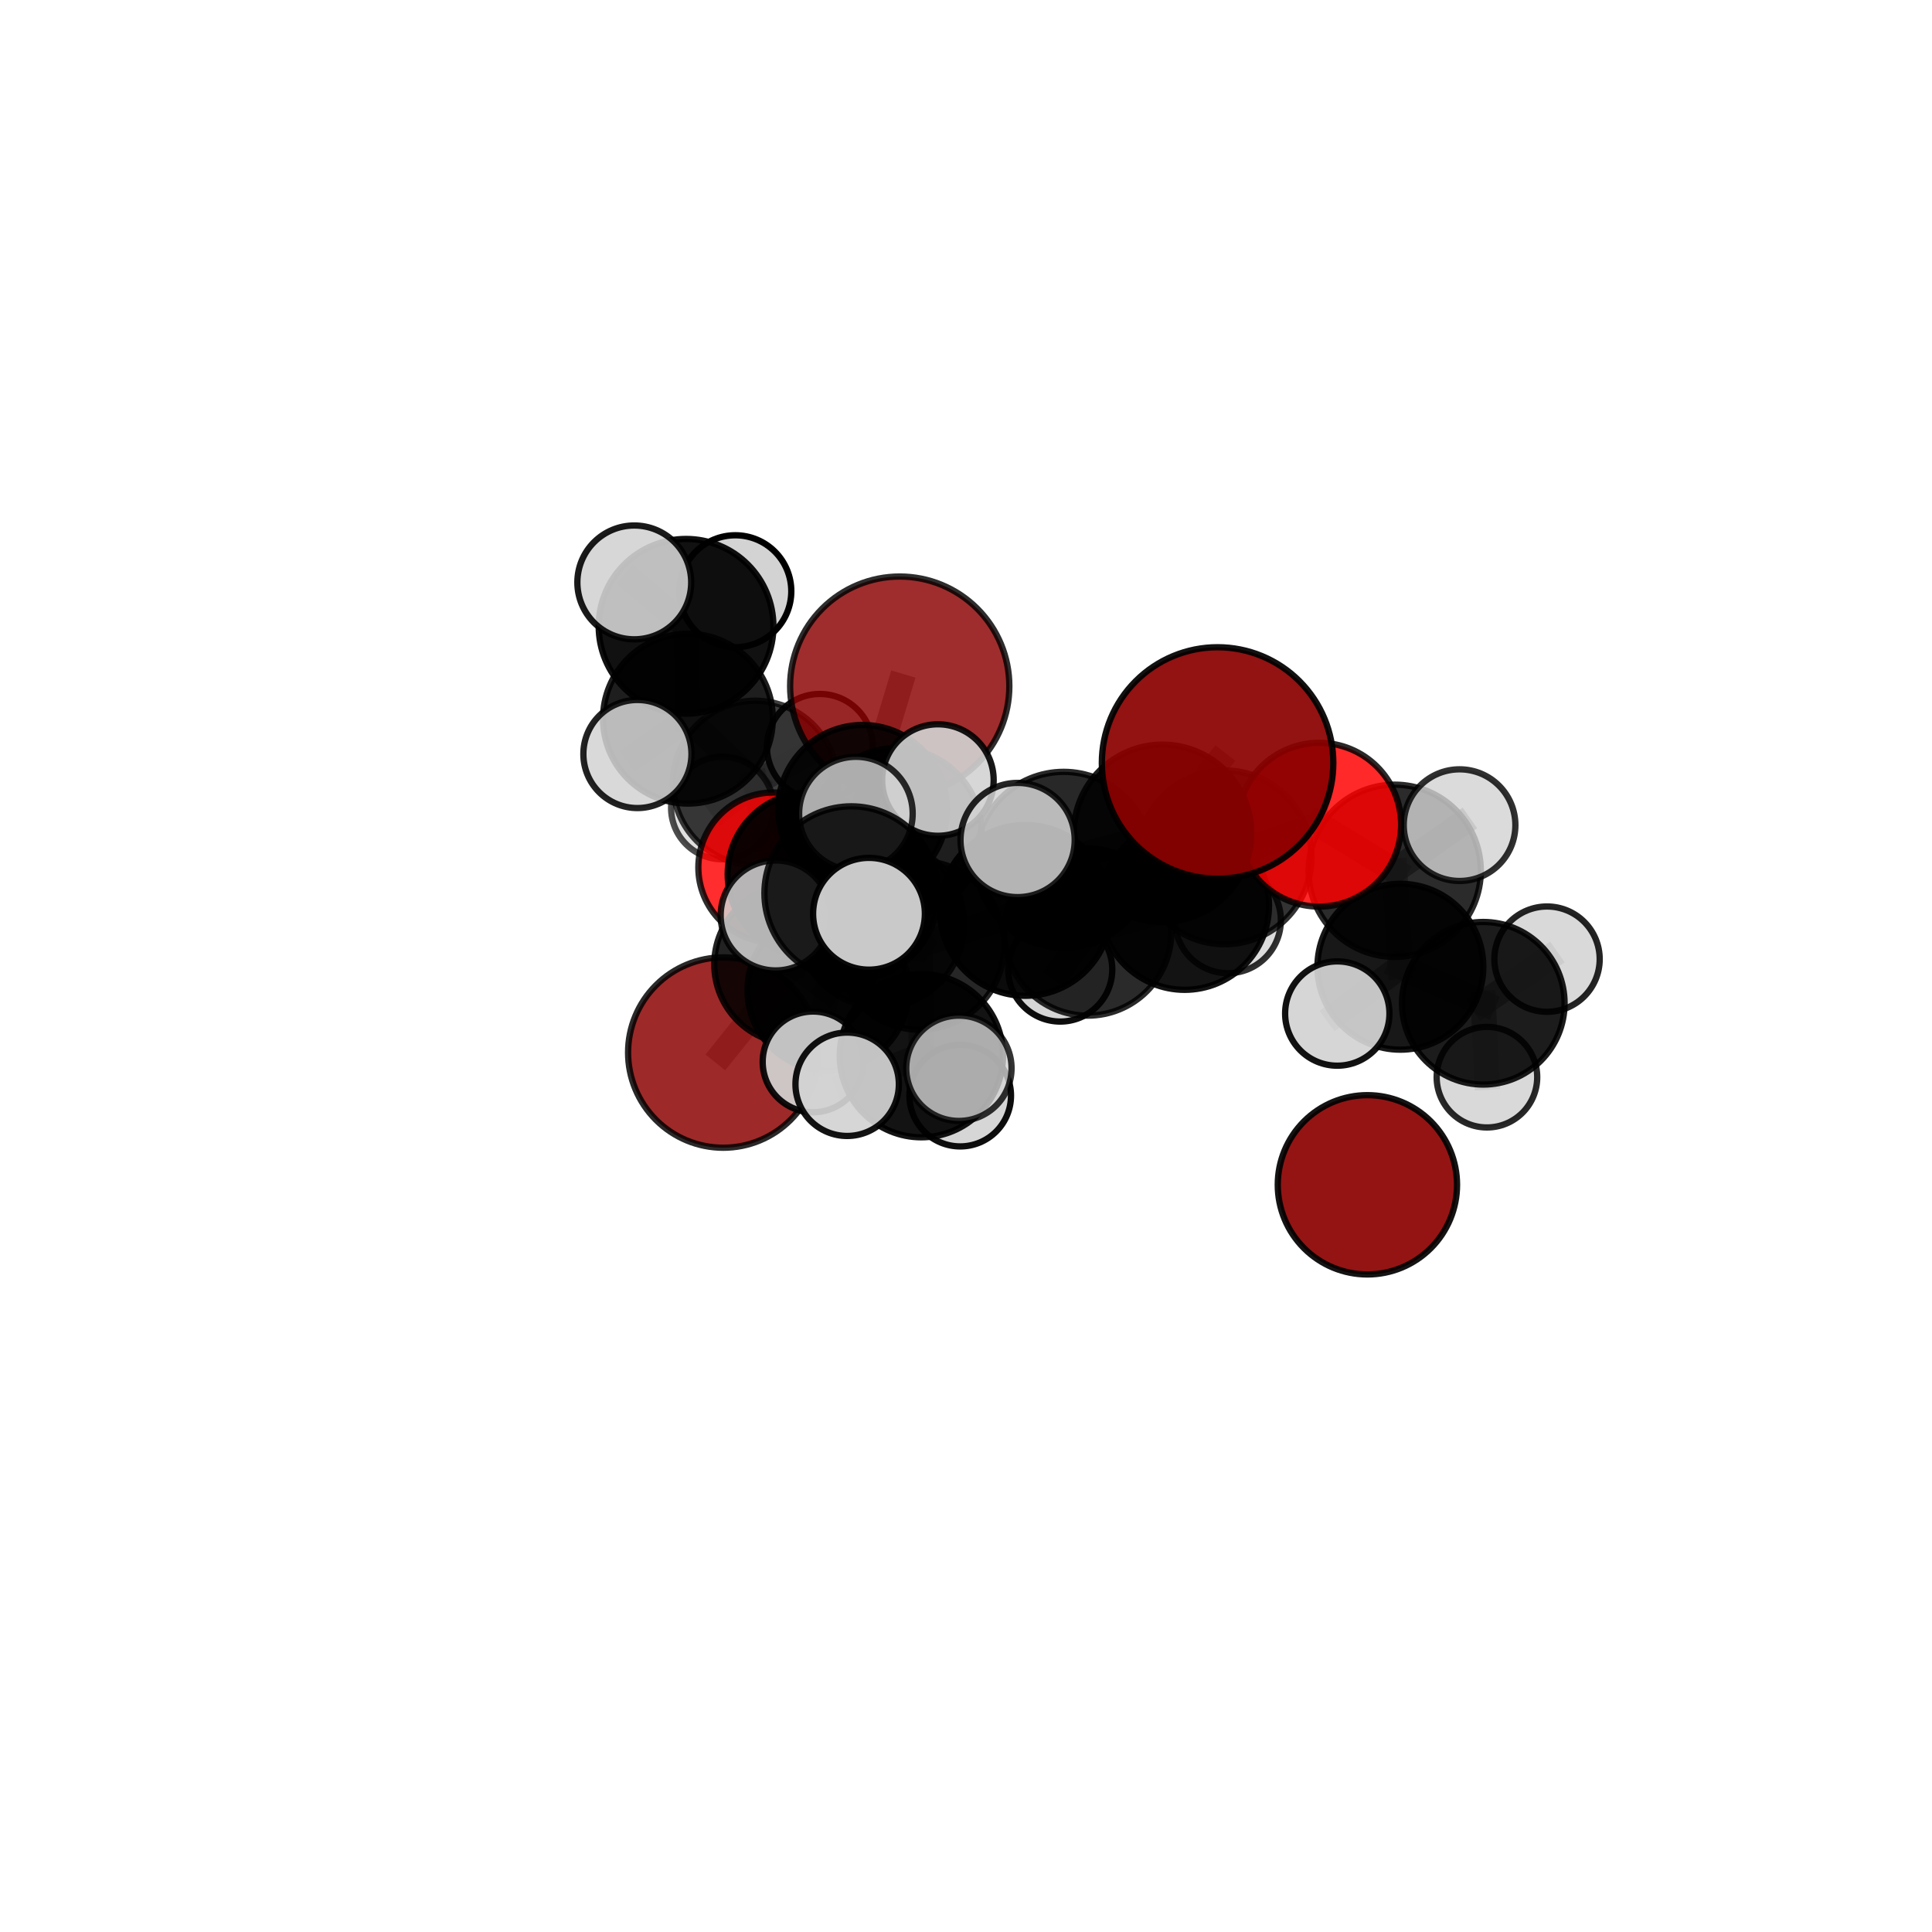 <?xml version="1.0" encoding="utf-8" standalone="no"?>
<!DOCTYPE svg PUBLIC "-//W3C//DTD SVG 1.1//EN"
  "http://www.w3.org/Graphics/SVG/1.1/DTD/svg11.dtd">
<svg xmlns:xlink="http://www.w3.org/1999/xlink" width="153pt" height="153pt" viewBox="0 0 153 153" xmlns="http://www.w3.org/2000/svg" version="1.1">
 <defs>
  <style type="text/css">*{stroke-linejoin: round; stroke-linecap: butt}</style>
 </defs>
 <g id="figure_1">
  <g id="patch_1">
   <path d="M 0 153 
L 153 153 
L 153 0 
L 0 0 
L 0 153 
z
" style="fill: none"/>
  </g>
  <g id="patch_2">
   <path d="M 7.2 145.8 
L 145.8 145.8 
L 145.8 7.2 
L 7.2 7.2 
L 7.2 145.8 
z
" style="fill: none"/>
  </g>
  <g id="axes_1">
   <g id="line2d_1">
    <path d="M 71.252 54.337 
L 68.315 64.101 
" clip-path="url(#p1bea08a3c2)" style="fill: none; stroke: #808080; stroke-opacity: 0.721; stroke-width: 2; stroke-linecap: square"/>
   </g>
   <g id="line2d_2">
    <path d="M 68.315 64.101 
L 64.101 69.234 
" clip-path="url(#p1bea08a3c2)" style="fill: none; stroke: #808080; stroke-opacity: 0.688; stroke-width: 2; stroke-linecap: square"/>
   </g>
   <g id="line2d_3">
    <path d="M 96.422 60.421 
L 92.06 65.995 
" clip-path="url(#p1bea08a3c2)" style="fill: none; stroke: #808080; stroke-opacity: 0.778; stroke-width: 2; stroke-linecap: square"/>
   </g>
   <g id="line2d_4">
    <path d="M 92.06 65.995 
L 96.976 67.896 
" clip-path="url(#p1bea08a3c2)" style="fill: none; stroke: #808080; stroke-opacity: 0.745; stroke-width: 2; stroke-linecap: square"/>
   </g>
   <g id="line2d_5">
    <path d="M 57.277 83.355 
L 62.882 76.362 
" clip-path="url(#p1bea08a3c2)" style="fill: none; stroke: #808080; stroke-opacity: 0.628; stroke-width: 2; stroke-linecap: square"/>
   </g>
   <g id="line2d_6">
    <path d="M 62.882 76.362 
L 64.101 69.234 
" clip-path="url(#p1bea08a3c2)" style="fill: none; stroke: #808080; stroke-opacity: 0.661; stroke-width: 2; stroke-linecap: square"/>
   </g>
   <g id="line2d_7">
    <path d="M 104.472 65.31 
L 96.976 67.896 
" clip-path="url(#p1bea08a3c2)" style="fill: none; stroke: #808080; stroke-opacity: 0.74; stroke-width: 2; stroke-linecap: square"/>
   </g>
   <g id="line2d_8">
    <path d="M 104.472 65.31 
L 110.449 68.959 
" clip-path="url(#p1bea08a3c2)" style="fill: none; stroke: #808080; stroke-opacity: 0.735; stroke-width: 2; stroke-linecap: square"/>
   </g>
   <g id="line2d_9">
    <path d="M 110.449 68.959 
L 110.9 76.559 
" clip-path="url(#p1bea08a3c2)" style="fill: none; stroke: #808080; stroke-opacity: 0.705; stroke-width: 2; stroke-linecap: square"/>
   </g>
   <g id="line2d_10">
    <path d="M 110.449 68.959 
L 115.587 65.345 
" clip-path="url(#p1bea08a3c2)" style="fill: none; stroke: #808080; stroke-opacity: 0.732; stroke-width: 2; stroke-linecap: square"/>
   </g>
   <g id="line2d_11">
    <path d="M 61.242 68.698 
L 64.101 69.234 
" clip-path="url(#p1bea08a3c2)" style="fill: none; stroke: #808080; stroke-opacity: 0.665; stroke-width: 2; stroke-linecap: square"/>
   </g>
   <g id="line2d_12">
    <path d="M 61.242 68.698 
L 59.801 61.999 
" clip-path="url(#p1bea08a3c2)" style="fill: none; stroke: #808080; stroke-opacity: 0.668; stroke-width: 2; stroke-linecap: square"/>
   </g>
   <g id="line2d_13">
    <path d="M 59.801 61.999 
L 54.478 56.914 
" clip-path="url(#p1bea08a3c2)" style="fill: none; stroke: #808080; stroke-opacity: 0.694; stroke-width: 2; stroke-linecap: square"/>
   </g>
   <g id="line2d_14">
    <path d="M 59.801 61.999 
L 57.209 63.989 
" clip-path="url(#p1bea08a3c2)" style="fill: none; stroke: #808080; stroke-opacity: 0.667; stroke-width: 2; stroke-linecap: square"/>
   </g>
   <g id="line2d_15">
    <path d="M 59.801 61.999 
L 64.929 59.15 
" clip-path="url(#p1bea08a3c2)" style="fill: none; stroke: #808080; stroke-opacity: 0.682; stroke-width: 2; stroke-linecap: square"/>
   </g>
   <g id="line2d_16">
    <path d="M 72.847 74.866 
L 81.204 72.097 
" clip-path="url(#p1bea08a3c2)" style="fill: none; stroke: #808080; stroke-opacity: 0.709; stroke-width: 2; stroke-linecap: square"/>
   </g>
   <g id="line2d_17">
    <path d="M 72.847 74.866 
L 69.754 73.175 
" clip-path="url(#p1bea08a3c2)" style="fill: none; stroke: #808080; stroke-opacity: 0.697; stroke-width: 2; stroke-linecap: square"/>
   </g>
   <g id="line2d_18">
    <path d="M 72.847 74.866 
L 67.419 70.737 
" clip-path="url(#p1bea08a3c2)" style="fill: none; stroke: #808080; stroke-opacity: 0.719; stroke-width: 2; stroke-linecap: square"/>
   </g>
   <g id="line2d_19">
    <path d="M 72.847 74.866 
L 72.967 83.601 
" clip-path="url(#p1bea08a3c2)" style="fill: none; stroke: #808080; stroke-opacity: 0.687; stroke-width: 2; stroke-linecap: square"/>
   </g>
   <g id="line2d_20">
    <path d="M 81.204 72.097 
L 84.235 68.092 
" clip-path="url(#p1bea08a3c2)" style="fill: none; stroke: #808080; stroke-opacity: 0.732; stroke-width: 2; stroke-linecap: square"/>
   </g>
   <g id="line2d_21">
    <path d="M 81.204 72.097 
L 86.143 73.814 
" clip-path="url(#p1bea08a3c2)" style="fill: none; stroke: #808080; stroke-opacity: 0.705; stroke-width: 2; stroke-linecap: square"/>
   </g>
   <g id="line2d_22">
    <path d="M 69.754 73.175 
L 65.575 78.416 
" clip-path="url(#p1bea08a3c2)" style="fill: none; stroke: #808080; stroke-opacity: 0.675; stroke-width: 2; stroke-linecap: square"/>
   </g>
   <g id="line2d_23">
    <path d="M 69.754 73.175 
L 70.994 66.005 
" clip-path="url(#p1bea08a3c2)" style="fill: none; stroke: #808080; stroke-opacity: 0.702; stroke-width: 2; stroke-linecap: square"/>
   </g>
   <g id="line2d_24">
    <path d="M 67.419 70.737 
L 61.428 72.496 
" clip-path="url(#p1bea08a3c2)" style="fill: none; stroke: #808080; stroke-opacity: 0.729; stroke-width: 2; stroke-linecap: square"/>
   </g>
   <g id="line2d_25">
    <path d="M 67.419 70.737 
L 68.817 72.363 
" clip-path="url(#p1bea08a3c2)" style="fill: none; stroke: #808080; stroke-opacity: 0.738; stroke-width: 2; stroke-linecap: square"/>
   </g>
   <g id="line2d_26">
    <path d="M 67.419 70.737 
L 67.782 64.43 
" clip-path="url(#p1bea08a3c2)" style="fill: none; stroke: #808080; stroke-opacity: 0.747; stroke-width: 2; stroke-linecap: square"/>
   </g>
   <g id="line2d_27">
    <path d="M 72.967 83.601 
L 67.089 85.866 
" clip-path="url(#p1bea08a3c2)" style="fill: none; stroke: #808080; stroke-opacity: 0.667; stroke-width: 2; stroke-linecap: square"/>
   </g>
   <g id="line2d_28">
    <path d="M 72.967 83.601 
L 76.043 86.766 
" clip-path="url(#p1bea08a3c2)" style="fill: none; stroke: #808080; stroke-opacity: 0.659; stroke-width: 2; stroke-linecap: square"/>
   </g>
   <g id="line2d_29">
    <path d="M 72.967 83.601 
L 75.938 84.6 
" clip-path="url(#p1bea08a3c2)" style="fill: none; stroke: #808080; stroke-opacity: 0.676; stroke-width: 2; stroke-linecap: square"/>
   </g>
   <g id="line2d_30">
    <path d="M 84.235 68.092 
L 92.06 65.995 
" clip-path="url(#p1bea08a3c2)" style="fill: none; stroke: #808080; stroke-opacity: 0.752; stroke-width: 2; stroke-linecap: square"/>
   </g>
   <g id="line2d_31">
    <path d="M 84.235 68.092 
L 80.587 66.523 
" clip-path="url(#p1bea08a3c2)" style="fill: none; stroke: #808080; stroke-opacity: 0.756; stroke-width: 2; stroke-linecap: square"/>
   </g>
   <g id="line2d_32">
    <path d="M 86.143 73.814 
L 93.817 71.709 
" clip-path="url(#p1bea08a3c2)" style="fill: none; stroke: #808080; stroke-opacity: 0.698; stroke-width: 2; stroke-linecap: square"/>
   </g>
   <g id="line2d_33">
    <path d="M 86.143 73.814 
L 83.963 76.781 
" clip-path="url(#p1bea08a3c2)" style="fill: none; stroke: #808080; stroke-opacity: 0.682; stroke-width: 2; stroke-linecap: square"/>
   </g>
   <g id="line2d_34">
    <path d="M 65.575 78.416 
L 62.882 76.362 
" clip-path="url(#p1bea08a3c2)" style="fill: none; stroke: #808080; stroke-opacity: 0.654; stroke-width: 2; stroke-linecap: square"/>
   </g>
   <g id="line2d_35">
    <path d="M 65.575 78.416 
L 64.388 84.094 
" clip-path="url(#p1bea08a3c2)" style="fill: none; stroke: #808080; stroke-opacity: 0.649; stroke-width: 2; stroke-linecap: square"/>
   </g>
   <g id="line2d_36">
    <path d="M 70.994 66.005 
L 68.315 64.101 
" clip-path="url(#p1bea08a3c2)" style="fill: none; stroke: #808080; stroke-opacity: 0.709; stroke-width: 2; stroke-linecap: square"/>
   </g>
   <g id="line2d_37">
    <path d="M 70.994 66.005 
L 74.276 61.773 
" clip-path="url(#p1bea08a3c2)" style="fill: none; stroke: #808080; stroke-opacity: 0.726; stroke-width: 2; stroke-linecap: square"/>
   </g>
   <g id="line2d_38">
    <path d="M 93.817 71.709 
L 96.976 67.896 
" clip-path="url(#p1bea08a3c2)" style="fill: none; stroke: #808080; stroke-opacity: 0.719; stroke-width: 2; stroke-linecap: square"/>
   </g>
   <g id="line2d_39">
    <path d="M 93.817 71.709 
L 97.24 72.877 
" clip-path="url(#p1bea08a3c2)" style="fill: none; stroke: #808080; stroke-opacity: 0.695; stroke-width: 2; stroke-linecap: square"/>
   </g>
   <g id="line2d_40">
    <path d="M 110.9 76.559 
L 117.465 79.451 
" clip-path="url(#p1bea08a3c2)" style="fill: none; stroke: #808080; stroke-opacity: 0.677; stroke-width: 2; stroke-linecap: square"/>
   </g>
   <g id="line2d_41">
    <path d="M 110.9 76.559 
L 105.903 80.265 
" clip-path="url(#p1bea08a3c2)" style="fill: none; stroke: #808080; stroke-opacity: 0.679; stroke-width: 2; stroke-linecap: square"/>
   </g>
   <g id="line2d_42">
    <path d="M 54.478 56.914 
L 54.33 49.599 
" clip-path="url(#p1bea08a3c2)" style="fill: none; stroke: #808080; stroke-opacity: 0.725; stroke-width: 2; stroke-linecap: square"/>
   </g>
   <g id="line2d_43">
    <path d="M 54.478 56.914 
L 50.479 59.712 
" clip-path="url(#p1bea08a3c2)" style="fill: none; stroke: #808080; stroke-opacity: 0.708; stroke-width: 2; stroke-linecap: square"/>
   </g>
   <g id="line2d_44">
    <path d="M 117.465 79.451 
L 117.754 85.305 
" clip-path="url(#p1bea08a3c2)" style="fill: none; stroke: #808080; stroke-opacity: 0.653; stroke-width: 2; stroke-linecap: square"/>
   </g>
   <g id="line2d_45">
    <path d="M 117.465 79.451 
L 122.513 75.957 
" clip-path="url(#p1bea08a3c2)" style="fill: none; stroke: #808080; stroke-opacity: 0.674; stroke-width: 2; stroke-linecap: square"/>
   </g>
   <g id="line2d_46">
    <path d="M 54.33 49.599 
L 50.23 46.122 
" clip-path="url(#p1bea08a3c2)" style="fill: none; stroke: #808080; stroke-opacity: 0.751; stroke-width: 2; stroke-linecap: square"/>
   </g>
   <g id="line2d_47">
    <path d="M 54.33 49.599 
L 58.233 46.822 
" clip-path="url(#p1bea08a3c2)" style="fill: none; stroke: #808080; stroke-opacity: 0.741; stroke-width: 2; stroke-linecap: square"/>
   </g>
   <g id="Path3DCollection_1">
    <path d="M 57.209 68.052 
C 58.286 68.052 59.32 67.624 60.082 66.862 
C 60.844 66.1 61.272 65.066 61.272 63.989 
C 61.272 62.911 60.844 61.878 60.082 61.116 
C 59.32 60.354 58.286 59.926 57.209 59.926 
C 56.131 59.926 55.098 60.354 54.336 61.116 
C 53.574 61.878 53.146 62.911 53.146 63.989 
C 53.146 65.066 53.574 66.1 54.336 66.862 
C 55.098 67.624 56.131 68.052 57.209 68.052 
z
" clip-path="url(#p1bea08a3c2)" style="fill: #d3d3d3; fill-opacity: 0.7; stroke: #000000; stroke-opacity: 0.7; stroke-width: 0.5"/>
    <path d="M 64.929 63.343 
C 66.041 63.343 67.107 62.901 67.893 62.114 
C 68.68 61.328 69.122 60.262 69.122 59.15 
C 69.122 58.038 68.68 56.971 67.893 56.185 
C 67.107 55.398 66.041 54.957 64.929 54.957 
C 63.817 54.957 62.75 55.398 61.964 56.185 
C 61.177 56.971 60.736 58.038 60.736 59.15 
C 60.736 60.262 61.177 61.328 61.964 62.114 
C 62.75 62.901 63.817 63.343 64.929 63.343 
z
" clip-path="url(#p1bea08a3c2)" style="fill: #d3d3d3; fill-opacity: 0.923; stroke: #000000; stroke-opacity: 0.923; stroke-width: 0.5"/>
    <path d="M 58.233 51.255 
C 59.408 51.255 60.536 50.788 61.367 49.956 
C 62.198 49.125 62.665 47.998 62.665 46.822 
C 62.665 45.646 62.198 44.519 61.367 43.688 
C 60.536 42.856 59.408 42.389 58.233 42.389 
C 57.057 42.389 55.93 42.856 55.098 43.688 
C 54.267 44.519 53.8 45.646 53.8 46.822 
C 53.8 47.998 54.267 49.125 55.098 49.956 
C 55.93 50.788 57.057 51.255 58.233 51.255 
z
" clip-path="url(#p1bea08a3c2)" style="fill: #d3d3d3; stroke: #000000; stroke-width: 0.5"/>
    <path d="M 59.801 68.507 
C 61.527 68.507 63.182 67.821 64.402 66.601 
C 65.623 65.38 66.309 63.725 66.309 61.999 
C 66.309 60.273 65.623 58.618 64.402 57.398 
C 63.182 56.177 61.527 55.492 59.801 55.492 
C 58.075 55.492 56.42 56.177 55.199 57.398 
C 53.979 58.618 53.293 60.273 53.293 61.999 
C 53.293 63.725 53.979 65.38 55.199 66.601 
C 56.42 67.821 58.075 68.507 59.801 68.507 
z
" clip-path="url(#p1bea08a3c2)" style="fill-opacity: 0.757; stroke: #000000; stroke-opacity: 0.757; stroke-width: 0.5"/>
    <path d="M 54.33 56.516 
C 56.165 56.516 57.925 55.787 59.222 54.49 
C 60.519 53.193 61.248 51.433 61.248 49.599 
C 61.248 47.764 60.519 46.004 59.222 44.707 
C 57.925 43.41 56.165 42.681 54.33 42.681 
C 52.496 42.681 50.736 43.41 49.439 44.707 
C 48.142 46.004 47.413 47.764 47.413 49.599 
C 47.413 51.433 48.142 53.193 49.439 54.49 
C 50.736 55.787 52.496 56.516 54.33 56.516 
z
" clip-path="url(#p1bea08a3c2)" style="fill-opacity: 0.933; stroke: #000000; stroke-opacity: 0.933; stroke-width: 0.5"/>
    <path d="M 61.242 74.635 
C 62.816 74.635 64.327 74.01 65.44 72.896 
C 66.554 71.783 67.179 70.272 67.179 68.698 
C 67.179 67.123 66.554 65.613 65.44 64.5 
C 64.327 63.386 62.816 62.761 61.242 62.761 
C 59.667 62.761 58.157 63.386 57.043 64.5 
C 55.93 65.613 55.304 67.123 55.304 68.698 
C 55.304 70.272 55.93 71.783 57.043 72.896 
C 58.157 74.01 59.667 74.635 61.242 74.635 
z
" clip-path="url(#p1bea08a3c2)" style="fill: #ff0000; fill-opacity: 0.822; stroke: #000000; stroke-opacity: 0.822; stroke-width: 0.5"/>
    <path d="M 54.478 63.637 
C 56.261 63.637 57.972 62.929 59.232 61.668 
C 60.493 60.407 61.202 58.697 61.202 56.914 
C 61.202 55.131 60.493 53.42 59.232 52.16 
C 57.972 50.899 56.261 50.19 54.478 50.19 
C 52.695 50.19 50.985 50.899 49.724 52.16 
C 48.463 53.42 47.755 55.131 47.755 56.914 
C 47.755 58.697 48.463 60.407 49.724 61.668 
C 50.985 62.929 52.695 63.637 54.478 63.637 
z
" clip-path="url(#p1bea08a3c2)" style="fill-opacity: 0.879; stroke: #000000; stroke-opacity: 0.879; stroke-width: 0.5"/>
    <path d="M 50.23 50.629 
C 51.426 50.629 52.572 50.154 53.417 49.309 
C 54.262 48.464 54.737 47.317 54.737 46.122 
C 54.737 44.927 54.262 43.78 53.417 42.935 
C 52.572 42.09 51.426 41.615 50.23 41.615 
C 49.035 41.615 47.889 42.09 47.043 42.935 
C 46.198 43.78 45.723 44.927 45.723 46.122 
C 45.723 47.317 46.198 48.464 47.043 49.309 
C 47.889 50.154 49.035 50.629 50.23 50.629 
z
" clip-path="url(#p1bea08a3c2)" style="fill: #d3d3d3; fill-opacity: 0.895; stroke: #000000; stroke-opacity: 0.895; stroke-width: 0.5"/>
    <path d="M 50.479 63.992 
C 51.614 63.992 52.703 63.541 53.505 62.739 
C 54.308 61.936 54.759 60.847 54.759 59.712 
C 54.759 58.577 54.308 57.488 53.505 56.686 
C 52.703 55.883 51.614 55.432 50.479 55.432 
C 49.344 55.432 48.255 55.883 47.453 56.686 
C 46.65 57.488 46.199 58.577 46.199 59.712 
C 46.199 60.847 46.65 61.936 47.453 62.739 
C 48.255 63.541 49.344 63.992 50.479 63.992 
z
" clip-path="url(#p1bea08a3c2)" style="fill: #d3d3d3; fill-opacity: 0.864; stroke: #000000; stroke-opacity: 0.864; stroke-width: 0.5"/>
    <path d="M 108.288 100.927 
C 110.171 100.927 111.977 100.179 113.308 98.847 
C 114.639 97.516 115.387 95.71 115.387 93.827 
C 115.387 91.945 114.639 90.139 113.308 88.807 
C 111.977 87.476 110.171 86.728 108.288 86.728 
C 106.405 86.728 104.599 87.476 103.268 88.807 
C 101.937 90.139 101.189 91.945 101.189 93.827 
C 101.189 95.71 101.937 97.516 103.268 98.847 
C 104.599 100.179 106.405 100.927 108.288 100.927 
z
" clip-path="url(#p1bea08a3c2)" style="fill: #8b0000; fill-opacity: 0.918; stroke: #000000; stroke-opacity: 0.918; stroke-width: 0.5"/>
    <path d="M 57.277 90.892 
C 59.276 90.892 61.193 90.098 62.606 88.685 
C 64.02 87.271 64.814 85.354 64.814 83.355 
C 64.814 81.356 64.02 79.439 62.606 78.025 
C 61.193 76.612 59.276 75.818 57.277 75.818 
C 55.278 75.818 53.361 76.612 51.947 78.025 
C 50.534 79.439 49.739 81.356 49.739 83.355 
C 49.739 85.354 50.534 87.271 51.947 88.685 
C 53.361 90.098 55.278 90.892 57.277 90.892 
z
" clip-path="url(#p1bea08a3c2)" style="fill: #8b0000; fill-opacity: 0.839; stroke: #000000; stroke-opacity: 0.839; stroke-width: 0.5"/>
    <path d="M 64.101 75.705 
C 65.817 75.705 67.463 75.023 68.676 73.81 
C 69.89 72.596 70.572 70.95 70.572 69.234 
C 70.572 67.518 69.89 65.872 68.676 64.658 
C 67.463 63.445 65.817 62.763 64.101 62.763 
C 62.384 62.763 60.738 63.445 59.525 64.658 
C 58.311 65.872 57.629 67.518 57.629 69.234 
C 57.629 70.95 58.311 72.596 59.525 73.81 
C 60.738 75.023 62.384 75.705 64.101 75.705 
z
" clip-path="url(#p1bea08a3c2)" style="fill-opacity: 0.934; stroke: #000000; stroke-opacity: 0.934; stroke-width: 0.5"/>
    <path d="M 71.252 63.018 
C 73.554 63.018 75.762 62.103 77.39 60.475 
C 79.018 58.847 79.932 56.639 79.932 54.337 
C 79.932 52.035 79.018 49.827 77.39 48.199 
C 75.762 46.572 73.554 45.657 71.252 45.657 
C 68.95 45.657 66.742 46.572 65.114 48.199 
C 63.486 49.827 62.572 52.035 62.572 54.337 
C 62.572 56.639 63.486 58.847 65.114 60.475 
C 66.742 62.103 68.95 63.018 71.252 63.018 
z
" clip-path="url(#p1bea08a3c2)" style="fill: #8b0000; fill-opacity: 0.823; stroke: #000000; stroke-opacity: 0.823; stroke-width: 0.5"/>
    <path d="M 62.882 82.679 
C 64.557 82.679 66.164 82.013 67.349 80.829 
C 68.533 79.644 69.199 78.038 69.199 76.362 
C 69.199 74.687 68.533 73.08 67.349 71.896 
C 66.164 70.711 64.557 70.046 62.882 70.046 
C 61.207 70.046 59.6 70.711 58.416 71.896 
C 57.231 73.08 56.566 74.687 56.566 76.362 
C 56.566 78.038 57.231 79.644 58.416 80.829 
C 59.6 82.013 61.207 82.679 62.882 82.679 
z
" clip-path="url(#p1bea08a3c2)" style="fill-opacity: 0.867; stroke: #000000; stroke-opacity: 0.867; stroke-width: 0.5"/>
    <path d="M 68.315 70.79 
C 70.089 70.79 71.791 70.085 73.045 68.831 
C 74.3 67.576 75.004 65.875 75.004 64.101 
C 75.004 62.327 74.3 60.625 73.045 59.371 
C 71.791 58.116 70.089 57.412 68.315 57.412 
C 66.541 57.412 64.84 58.116 63.585 59.371 
C 62.331 60.625 61.626 62.327 61.626 64.101 
C 61.626 65.875 62.331 67.576 63.585 68.831 
C 64.84 70.085 66.541 70.79 68.315 70.79 
z
" clip-path="url(#p1bea08a3c2)" style="fill-opacity: 0.892; stroke: #000000; stroke-opacity: 0.892; stroke-width: 0.5"/>
    <path d="M 65.575 84.793 
C 67.266 84.793 68.888 84.121 70.084 82.925 
C 71.28 81.73 71.952 80.108 71.952 78.416 
C 71.952 76.725 71.28 75.103 70.084 73.907 
C 68.888 72.712 67.266 72.04 65.575 72.04 
C 63.884 72.04 62.262 72.712 61.066 73.907 
C 59.87 75.103 59.198 76.725 59.198 78.416 
C 59.198 80.108 59.87 81.73 61.066 82.925 
C 62.262 84.121 63.884 84.793 65.575 84.793 
z
" clip-path="url(#p1bea08a3c2)" style="fill-opacity: 0.879; stroke: #000000; stroke-opacity: 0.879; stroke-width: 0.5"/>
    <path d="M 70.994 72.754 
C 72.784 72.754 74.5 72.043 75.766 70.777 
C 77.031 69.512 77.742 67.795 77.742 66.005 
C 77.742 64.216 77.031 62.499 75.766 61.234 
C 74.5 59.968 72.784 59.257 70.994 59.257 
C 69.204 59.257 67.488 59.968 66.222 61.234 
C 64.957 62.499 64.246 64.216 64.246 66.005 
C 64.246 67.795 64.957 69.512 66.222 70.777 
C 67.488 72.043 69.204 72.754 70.994 72.754 
z
" clip-path="url(#p1bea08a3c2)" style="fill-opacity: 0.881; stroke: #000000; stroke-opacity: 0.881; stroke-width: 0.5"/>
    <path d="M 83.963 80.9 
C 85.056 80.9 86.104 80.466 86.876 79.694 
C 87.649 78.921 88.083 77.874 88.083 76.781 
C 88.083 75.689 87.649 74.641 86.876 73.868 
C 86.104 73.096 85.056 72.662 83.963 72.662 
C 82.871 72.662 81.823 73.096 81.051 73.868 
C 80.278 74.641 79.844 75.689 79.844 76.781 
C 79.844 77.874 80.278 78.921 81.051 79.694 
C 81.823 80.466 82.871 80.9 83.963 80.9 
z
" clip-path="url(#p1bea08a3c2)" style="fill: #d3d3d3; fill-opacity: 0.946; stroke: #000000; stroke-opacity: 0.946; stroke-width: 0.5"/>
    <path d="M 97.24 77.07 
C 98.352 77.07 99.419 76.628 100.205 75.842 
C 100.992 75.056 101.434 73.989 101.434 72.877 
C 101.434 71.765 100.992 70.698 100.205 69.911 
C 99.419 69.125 98.352 68.683 97.24 68.683 
C 96.128 68.683 95.061 69.125 94.275 69.911 
C 93.489 70.698 93.047 71.765 93.047 72.877 
C 93.047 73.989 93.489 75.056 94.275 75.842 
C 95.061 76.628 96.128 77.07 97.24 77.07 
z
" clip-path="url(#p1bea08a3c2)" style="fill: #d3d3d3; fill-opacity: 0.812; stroke: #000000; stroke-opacity: 0.812; stroke-width: 0.5"/>
    <path d="M 64.388 88.083 
C 65.445 88.083 66.46 87.662 67.208 86.914 
C 67.956 86.166 68.376 85.152 68.376 84.094 
C 68.376 83.036 67.956 82.022 67.208 81.274 
C 66.46 80.526 65.445 80.106 64.388 80.106 
C 63.33 80.106 62.315 80.526 61.567 81.274 
C 60.819 82.022 60.399 83.036 60.399 84.094 
C 60.399 85.152 60.819 86.166 61.567 86.914 
C 62.315 87.662 63.33 88.083 64.388 88.083 
z
" clip-path="url(#p1bea08a3c2)" style="fill: #d3d3d3; fill-opacity: 0.918; stroke: #000000; stroke-opacity: 0.918; stroke-width: 0.5"/>
    <path d="M 117.754 89.286 
C 118.81 89.286 119.823 88.866 120.57 88.12 
C 121.316 87.373 121.736 86.36 121.736 85.305 
C 121.736 84.249 121.316 83.236 120.57 82.49 
C 119.823 81.743 118.81 81.324 117.754 81.324 
C 116.699 81.324 115.686 81.743 114.939 82.49 
C 114.193 83.236 113.773 84.249 113.773 85.305 
C 113.773 86.36 114.193 87.373 114.939 88.12 
C 115.686 88.866 116.699 89.286 117.754 89.286 
z
" clip-path="url(#p1bea08a3c2)" style="fill: #d3d3d3; fill-opacity: 0.84; stroke: #000000; stroke-opacity: 0.84; stroke-width: 0.5"/>
    <path d="M 74.276 66.188 
C 75.447 66.188 76.57 65.723 77.398 64.895 
C 78.226 64.067 78.691 62.944 78.691 61.773 
C 78.691 60.602 78.226 59.479 77.398 58.651 
C 76.57 57.824 75.447 57.358 74.276 57.358 
C 73.105 57.358 71.982 57.824 71.155 58.651 
C 70.327 59.479 69.862 60.602 69.862 61.773 
C 69.862 62.944 70.327 64.067 71.155 64.895 
C 71.982 65.723 73.105 66.188 74.276 66.188 
z
" clip-path="url(#p1bea08a3c2)" style="fill: #d3d3d3; fill-opacity: 0.906; stroke: #000000; stroke-opacity: 0.906; stroke-width: 0.5"/>
    <path d="M 69.754 79.773 
C 71.504 79.773 73.182 79.078 74.42 77.841 
C 75.657 76.603 76.352 74.925 76.352 73.175 
C 76.352 71.425 75.657 69.747 74.42 68.509 
C 73.182 67.272 71.504 66.577 69.754 66.577 
C 68.004 66.577 66.326 67.272 65.088 68.509 
C 63.851 69.747 63.156 71.425 63.156 73.175 
C 63.156 74.925 63.851 76.603 65.088 77.841 
C 66.326 79.078 68.004 79.773 69.754 79.773 
z
" clip-path="url(#p1bea08a3c2)" style="fill-opacity: 0.847; stroke: #000000; stroke-opacity: 0.847; stroke-width: 0.5"/>
    <path d="M 122.513 80.127 
C 123.619 80.127 124.68 79.688 125.462 78.906 
C 126.244 78.124 126.684 77.063 126.684 75.957 
C 126.684 74.851 126.244 73.79 125.462 73.008 
C 124.68 72.226 123.619 71.787 122.513 71.787 
C 121.407 71.787 120.347 72.226 119.565 73.008 
C 118.783 73.79 118.343 74.851 118.343 75.957 
C 118.343 77.063 118.783 78.124 119.565 78.906 
C 120.347 79.688 121.407 80.127 122.513 80.127 
z
" clip-path="url(#p1bea08a3c2)" style="fill: #d3d3d3; fill-opacity: 0.858; stroke: #000000; stroke-opacity: 0.858; stroke-width: 0.5"/>
    <path d="M 117.465 85.889 
C 119.173 85.889 120.81 85.21 122.017 84.003 
C 123.225 82.796 123.903 81.158 123.903 79.451 
C 123.903 77.743 123.225 76.106 122.017 74.898 
C 120.81 73.691 119.173 73.013 117.465 73.013 
C 115.758 73.013 114.12 73.691 112.913 74.898 
C 111.706 76.106 111.027 77.743 111.027 79.451 
C 111.027 81.158 111.706 82.796 112.913 84.003 
C 114.12 85.21 115.758 85.889 117.465 85.889 
z
" clip-path="url(#p1bea08a3c2)" style="fill-opacity: 0.887; stroke: #000000; stroke-opacity: 0.887; stroke-width: 0.5"/>
    <path d="M 86.143 80.431 
C 87.898 80.431 89.581 79.734 90.822 78.493 
C 92.063 77.252 92.76 75.569 92.76 73.814 
C 92.76 72.059 92.063 70.376 90.822 69.135 
C 89.581 67.894 87.898 67.197 86.143 67.197 
C 84.388 67.197 82.705 67.894 81.464 69.135 
C 80.223 70.376 79.526 72.059 79.526 73.814 
C 79.526 75.569 80.223 77.252 81.464 78.493 
C 82.705 79.734 84.388 80.431 86.143 80.431 
z
" clip-path="url(#p1bea08a3c2)" style="fill-opacity: 0.834; stroke: #000000; stroke-opacity: 0.834; stroke-width: 0.5"/>
    <path d="M 93.817 78.387 
C 95.588 78.387 97.286 77.683 98.539 76.431 
C 99.791 75.178 100.495 73.48 100.495 71.709 
C 100.495 69.937 99.791 68.239 98.539 66.986 
C 97.286 65.734 95.588 65.03 93.817 65.03 
C 92.046 65.03 90.347 65.734 89.094 66.986 
C 87.842 68.239 87.138 69.937 87.138 71.709 
C 87.138 73.48 87.842 75.178 89.094 76.431 
C 90.347 77.683 92.046 78.387 93.817 78.387 
z
" clip-path="url(#p1bea08a3c2)" style="fill-opacity: 0.925; stroke: #000000; stroke-opacity: 0.925; stroke-width: 0.5"/>
    <path d="M 110.9 83.126 
C 112.641 83.126 114.312 82.434 115.544 81.202 
C 116.775 79.971 117.467 78.3 117.467 76.559 
C 117.467 74.817 116.775 73.146 115.544 71.915 
C 114.312 70.683 112.641 69.991 110.9 69.991 
C 109.158 69.991 107.488 70.683 106.256 71.915 
C 105.024 73.146 104.332 74.817 104.332 76.559 
C 104.332 78.3 105.024 79.971 106.256 81.202 
C 107.488 82.434 109.158 83.126 110.9 83.126 
z
" clip-path="url(#p1bea08a3c2)" style="fill-opacity: 0.906; stroke: #000000; stroke-opacity: 0.906; stroke-width: 0.5"/>
    <path d="M 105.903 84.395 
C 106.998 84.395 108.049 83.96 108.823 83.186 
C 109.598 82.411 110.033 81.36 110.033 80.265 
C 110.033 79.17 109.598 78.119 108.823 77.344 
C 108.049 76.57 106.998 76.135 105.903 76.135 
C 104.807 76.135 103.757 76.57 102.982 77.344 
C 102.207 78.119 101.772 79.17 101.772 80.265 
C 101.772 81.36 102.207 82.411 102.982 83.186 
C 103.757 83.96 104.807 84.395 105.903 84.395 
z
" clip-path="url(#p1bea08a3c2)" style="fill: #d3d3d3; fill-opacity: 0.927; stroke: #000000; stroke-opacity: 0.927; stroke-width: 0.5"/>
    <path d="M 76.043 90.788 
C 77.109 90.788 78.132 90.364 78.886 89.61 
C 79.641 88.856 80.064 87.833 80.064 86.766 
C 80.064 85.7 79.641 84.677 78.886 83.923 
C 78.132 83.168 77.109 82.745 76.043 82.745 
C 74.976 82.745 73.953 83.168 73.199 83.923 
C 72.445 84.677 72.021 85.7 72.021 86.766 
C 72.021 87.833 72.445 88.856 73.199 89.61 
C 73.953 90.364 74.976 90.788 76.043 90.788 
z
" clip-path="url(#p1bea08a3c2)" style="fill: #d3d3d3; fill-opacity: 0.949; stroke: #000000; stroke-opacity: 0.949; stroke-width: 0.5"/>
    <path d="M 110.449 75.779 
C 112.257 75.779 113.992 75.061 115.271 73.782 
C 116.55 72.503 117.269 70.768 117.269 68.959 
C 117.269 67.151 116.55 65.416 115.271 64.137 
C 113.992 62.858 112.257 62.139 110.449 62.139 
C 108.64 62.139 106.905 62.858 105.626 64.137 
C 104.348 65.416 103.629 67.151 103.629 68.959 
C 103.629 70.768 104.348 72.503 105.626 73.782 
C 106.905 75.061 108.64 75.779 110.449 75.779 
z
" clip-path="url(#p1bea08a3c2)" style="fill-opacity: 0.829; stroke: #000000; stroke-opacity: 0.829; stroke-width: 0.5"/>
    <path d="M 115.587 69.766 
C 116.759 69.766 117.884 69.3 118.712 68.471 
C 119.541 67.642 120.007 66.518 120.007 65.345 
C 120.007 64.173 119.541 63.049 118.712 62.22 
C 117.884 61.391 116.759 60.925 115.587 60.925 
C 114.414 60.925 113.29 61.391 112.461 62.22 
C 111.632 63.049 111.166 64.173 111.166 65.345 
C 111.166 66.518 111.632 67.642 112.461 68.471 
C 113.29 69.3 114.414 69.766 115.587 69.766 
z
" clip-path="url(#p1bea08a3c2)" style="fill: #d3d3d3; fill-opacity: 0.809; stroke: #000000; stroke-opacity: 0.809; stroke-width: 0.5"/>
    <path d="M 72.847 81.546 
C 74.618 81.546 76.317 80.842 77.57 79.59 
C 78.823 78.337 79.527 76.638 79.527 74.866 
C 79.527 73.095 78.823 71.396 77.57 70.143 
C 76.317 68.89 74.618 68.187 72.847 68.187 
C 71.075 68.187 69.376 68.89 68.123 70.143 
C 66.871 71.396 66.167 73.095 66.167 74.866 
C 66.167 76.638 66.871 78.337 68.123 79.59 
C 69.376 80.842 71.075 81.546 72.847 81.546 
z
" clip-path="url(#p1bea08a3c2)" style="fill-opacity: 0.851; stroke: #000000; stroke-opacity: 0.851; stroke-width: 0.5"/>
    <path d="M 81.204 78.859 
C 82.998 78.859 84.718 78.146 85.986 76.878 
C 87.254 75.61 87.967 73.89 87.967 72.097 
C 87.967 70.303 87.254 68.583 85.986 67.315 
C 84.718 66.047 82.998 65.334 81.204 65.334 
C 79.411 65.334 77.691 66.047 76.423 67.315 
C 75.155 68.583 74.442 70.303 74.442 72.097 
C 74.442 73.89 75.155 75.61 76.423 76.878 
C 77.691 78.146 79.411 78.859 81.204 78.859 
z
" clip-path="url(#p1bea08a3c2)" style="fill-opacity: 0.957; stroke: #000000; stroke-opacity: 0.957; stroke-width: 0.5"/>
    <path d="M 96.976 74.779 
C 98.801 74.779 100.552 74.054 101.843 72.763 
C 103.134 71.472 103.859 69.721 103.859 67.896 
C 103.859 66.071 103.134 64.32 101.843 63.029 
C 100.552 61.738 98.801 61.013 96.976 61.013 
C 95.151 61.013 93.4 61.738 92.109 63.029 
C 90.818 64.32 90.093 66.071 90.093 67.896 
C 90.093 69.721 90.818 71.472 92.109 72.763 
C 93.4 74.054 95.151 74.779 96.976 74.779 
z
" clip-path="url(#p1bea08a3c2)" style="fill-opacity: 0.8; stroke: #000000; stroke-opacity: 0.8; stroke-width: 0.5"/>
    <path d="M 104.472 71.796 
C 106.193 71.796 107.843 71.113 109.059 69.897 
C 110.275 68.68 110.959 67.03 110.959 65.31 
C 110.959 63.59 110.275 61.94 109.059 60.723 
C 107.843 59.507 106.193 58.824 104.472 58.824 
C 102.752 58.824 101.102 59.507 99.886 60.723 
C 98.669 61.94 97.986 63.59 97.986 65.31 
C 97.986 67.03 98.669 68.68 99.886 69.897 
C 101.102 71.113 102.752 71.796 104.472 71.796 
z
" clip-path="url(#p1bea08a3c2)" style="fill: #ff0000; fill-opacity: 0.836; stroke: #000000; stroke-opacity: 0.836; stroke-width: 0.5"/>
    <path d="M 72.967 90.066 
C 74.682 90.066 76.326 89.385 77.539 88.172 
C 78.751 86.96 79.432 85.315 79.432 83.601 
C 79.432 81.886 78.751 80.242 77.539 79.029 
C 76.326 77.817 74.682 77.136 72.967 77.136 
C 71.253 77.136 69.608 77.817 68.396 79.029 
C 67.183 80.242 66.502 81.886 66.502 83.601 
C 66.502 85.315 67.183 86.96 68.396 88.172 
C 69.608 89.385 71.253 90.066 72.967 90.066 
z
" clip-path="url(#p1bea08a3c2)" style="fill-opacity: 0.924; stroke: #000000; stroke-opacity: 0.924; stroke-width: 0.5"/>
    <path d="M 67.089 89.96 
C 68.174 89.96 69.216 89.528 69.984 88.761 
C 70.751 87.993 71.183 86.951 71.183 85.866 
C 71.183 84.78 70.751 83.739 69.984 82.971 
C 69.216 82.203 68.174 81.772 67.089 81.772 
C 66.003 81.772 64.962 82.203 64.194 82.971 
C 63.426 83.739 62.995 84.78 62.995 85.866 
C 62.995 86.951 63.426 87.993 64.194 88.761 
C 64.962 89.528 66.003 89.96 67.089 89.96 
z
" clip-path="url(#p1bea08a3c2)" style="fill: #d3d3d3; fill-opacity: 0.925; stroke: #000000; stroke-opacity: 0.925; stroke-width: 0.5"/>
    <path d="M 61.428 76.852 
C 62.583 76.852 63.691 76.393 64.508 75.576 
C 65.325 74.759 65.783 73.651 65.783 72.496 
C 65.783 71.341 65.325 70.233 64.508 69.416 
C 63.691 68.599 62.583 68.141 61.428 68.141 
C 60.273 68.141 59.165 68.599 58.348 69.416 
C 57.531 70.233 57.072 71.341 57.072 72.496 
C 57.072 73.651 57.531 74.759 58.348 75.576 
C 59.165 76.393 60.273 76.852 61.428 76.852 
z
" clip-path="url(#p1bea08a3c2)" style="fill: #d3d3d3; fill-opacity: 0.858; stroke: #000000; stroke-opacity: 0.858; stroke-width: 0.5"/>
    <path d="M 67.782 68.927 
C 68.974 68.927 70.118 68.453 70.961 67.61 
C 71.804 66.766 72.278 65.623 72.278 64.43 
C 72.278 63.238 71.804 62.094 70.961 61.251 
C 70.118 60.408 68.974 59.934 67.782 59.934 
C 66.589 59.934 65.445 60.408 64.602 61.251 
C 63.759 62.094 63.285 63.238 63.285 64.43 
C 63.285 65.623 63.759 66.766 64.602 67.61 
C 65.445 68.453 66.589 68.927 67.782 68.927 
z
" clip-path="url(#p1bea08a3c2)" style="fill: #d3d3d3; fill-opacity: 0.821; stroke: #000000; stroke-opacity: 0.821; stroke-width: 0.5"/>
    <path d="M 67.419 77.62 
C 69.244 77.62 70.995 76.895 72.286 75.604 
C 73.577 74.314 74.302 72.563 74.302 70.737 
C 74.302 68.912 73.577 67.161 72.286 65.87 
C 70.995 64.579 69.244 63.854 67.419 63.854 
C 65.594 63.854 63.843 64.579 62.552 65.87 
C 61.261 67.161 60.536 68.912 60.536 70.737 
C 60.536 72.563 61.261 74.314 62.552 75.604 
C 63.843 76.895 65.594 77.62 67.419 77.62 
z
" clip-path="url(#p1bea08a3c2)" style="fill-opacity: 0.858; stroke: #000000; stroke-opacity: 0.858; stroke-width: 0.5"/>
    <path d="M 84.235 75.059 
C 86.083 75.059 87.855 74.325 89.161 73.018 
C 90.468 71.712 91.202 69.939 91.202 68.092 
C 91.202 66.244 90.468 64.472 89.161 63.165 
C 87.855 61.858 86.083 61.124 84.235 61.124 
C 82.387 61.124 80.615 61.858 79.308 63.165 
C 78.002 64.472 77.268 66.244 77.268 68.092 
C 77.268 69.939 78.002 71.712 79.308 73.018 
C 80.615 74.325 82.387 75.059 84.235 75.059 
z
" clip-path="url(#p1bea08a3c2)" style="fill-opacity: 0.84; stroke: #000000; stroke-opacity: 0.84; stroke-width: 0.5"/>
    <path d="M 92.06 73.02 
C 93.923 73.02 95.711 72.28 97.028 70.963 
C 98.345 69.645 99.086 67.858 99.086 65.995 
C 99.086 64.132 98.345 62.345 97.028 61.027 
C 95.711 59.71 93.923 58.969 92.06 58.969 
C 90.197 58.969 88.41 59.71 87.093 61.027 
C 85.775 62.345 85.035 64.132 85.035 65.995 
C 85.035 67.858 85.775 69.645 87.093 70.963 
C 88.41 72.28 90.197 73.02 92.06 73.02 
z
" clip-path="url(#p1bea08a3c2)" style="fill-opacity: 0.883; stroke: #000000; stroke-opacity: 0.883; stroke-width: 0.5"/>
    <path d="M 75.938 88.769 
C 77.044 88.769 78.105 88.33 78.887 87.548 
C 79.669 86.766 80.108 85.705 80.108 84.6 
C 80.108 83.494 79.669 82.433 78.887 81.651 
C 78.105 80.869 77.044 80.43 75.938 80.43 
C 74.832 80.43 73.772 80.869 72.99 81.651 
C 72.208 82.433 71.769 83.494 71.769 84.6 
C 71.769 85.705 72.208 86.766 72.99 87.548 
C 73.772 88.33 74.832 88.769 75.938 88.769 
z
" clip-path="url(#p1bea08a3c2)" style="fill: #d3d3d3; fill-opacity: 0.798; stroke: #000000; stroke-opacity: 0.798; stroke-width: 0.5"/>
    <path d="M 80.587 71.045 
C 81.787 71.045 82.937 70.568 83.785 69.72 
C 84.633 68.872 85.109 67.722 85.109 66.523 
C 85.109 65.323 84.633 64.173 83.785 63.325 
C 82.937 62.477 81.787 62 80.587 62 
C 79.388 62 78.238 62.477 77.39 63.325 
C 76.542 64.173 76.065 65.323 76.065 66.523 
C 76.065 67.722 76.542 68.872 77.39 69.72 
C 78.238 70.568 79.388 71.045 80.587 71.045 
z
" clip-path="url(#p1bea08a3c2)" style="fill: #d3d3d3; fill-opacity: 0.851; stroke: #000000; stroke-opacity: 0.851; stroke-width: 0.5"/>
    <path d="M 68.817 76.79 
C 69.991 76.79 71.117 76.323 71.947 75.493 
C 72.777 74.663 73.244 73.537 73.244 72.363 
C 73.244 71.19 72.777 70.064 71.947 69.234 
C 71.117 68.403 69.991 67.937 68.817 67.937 
C 67.644 67.937 66.518 68.403 65.687 69.234 
C 64.857 70.064 64.391 71.19 64.391 72.363 
C 64.391 73.537 64.857 74.663 65.687 75.493 
C 66.518 76.323 67.644 76.79 68.817 76.79 
z
" clip-path="url(#p1bea08a3c2)" style="fill: #d3d3d3; fill-opacity: 0.952; stroke: #000000; stroke-opacity: 0.952; stroke-width: 0.5"/>
    <path d="M 96.422 69.586 
C 98.853 69.586 101.184 68.621 102.903 66.902 
C 104.622 65.183 105.588 62.852 105.588 60.421 
C 105.588 57.991 104.622 55.659 102.903 53.94 
C 101.184 52.222 98.853 51.256 96.422 51.256 
C 93.992 51.256 91.66 52.222 89.942 53.94 
C 88.223 55.659 87.257 57.991 87.257 60.421 
C 87.257 62.852 88.223 65.183 89.942 66.902 
C 91.66 68.621 93.992 69.586 96.422 69.586 
z
" clip-path="url(#p1bea08a3c2)" style="fill: #8b0000; fill-opacity: 0.929; stroke: #000000; stroke-opacity: 0.929; stroke-width: 0.5"/>
   </g>
  </g>
 </g>
 <defs>
  <clipPath id="p1bea08a3c2">
   <rect x="7.2" y="7.2" width="138.6" height="138.6"/>
  </clipPath>
 </defs>
</svg>
